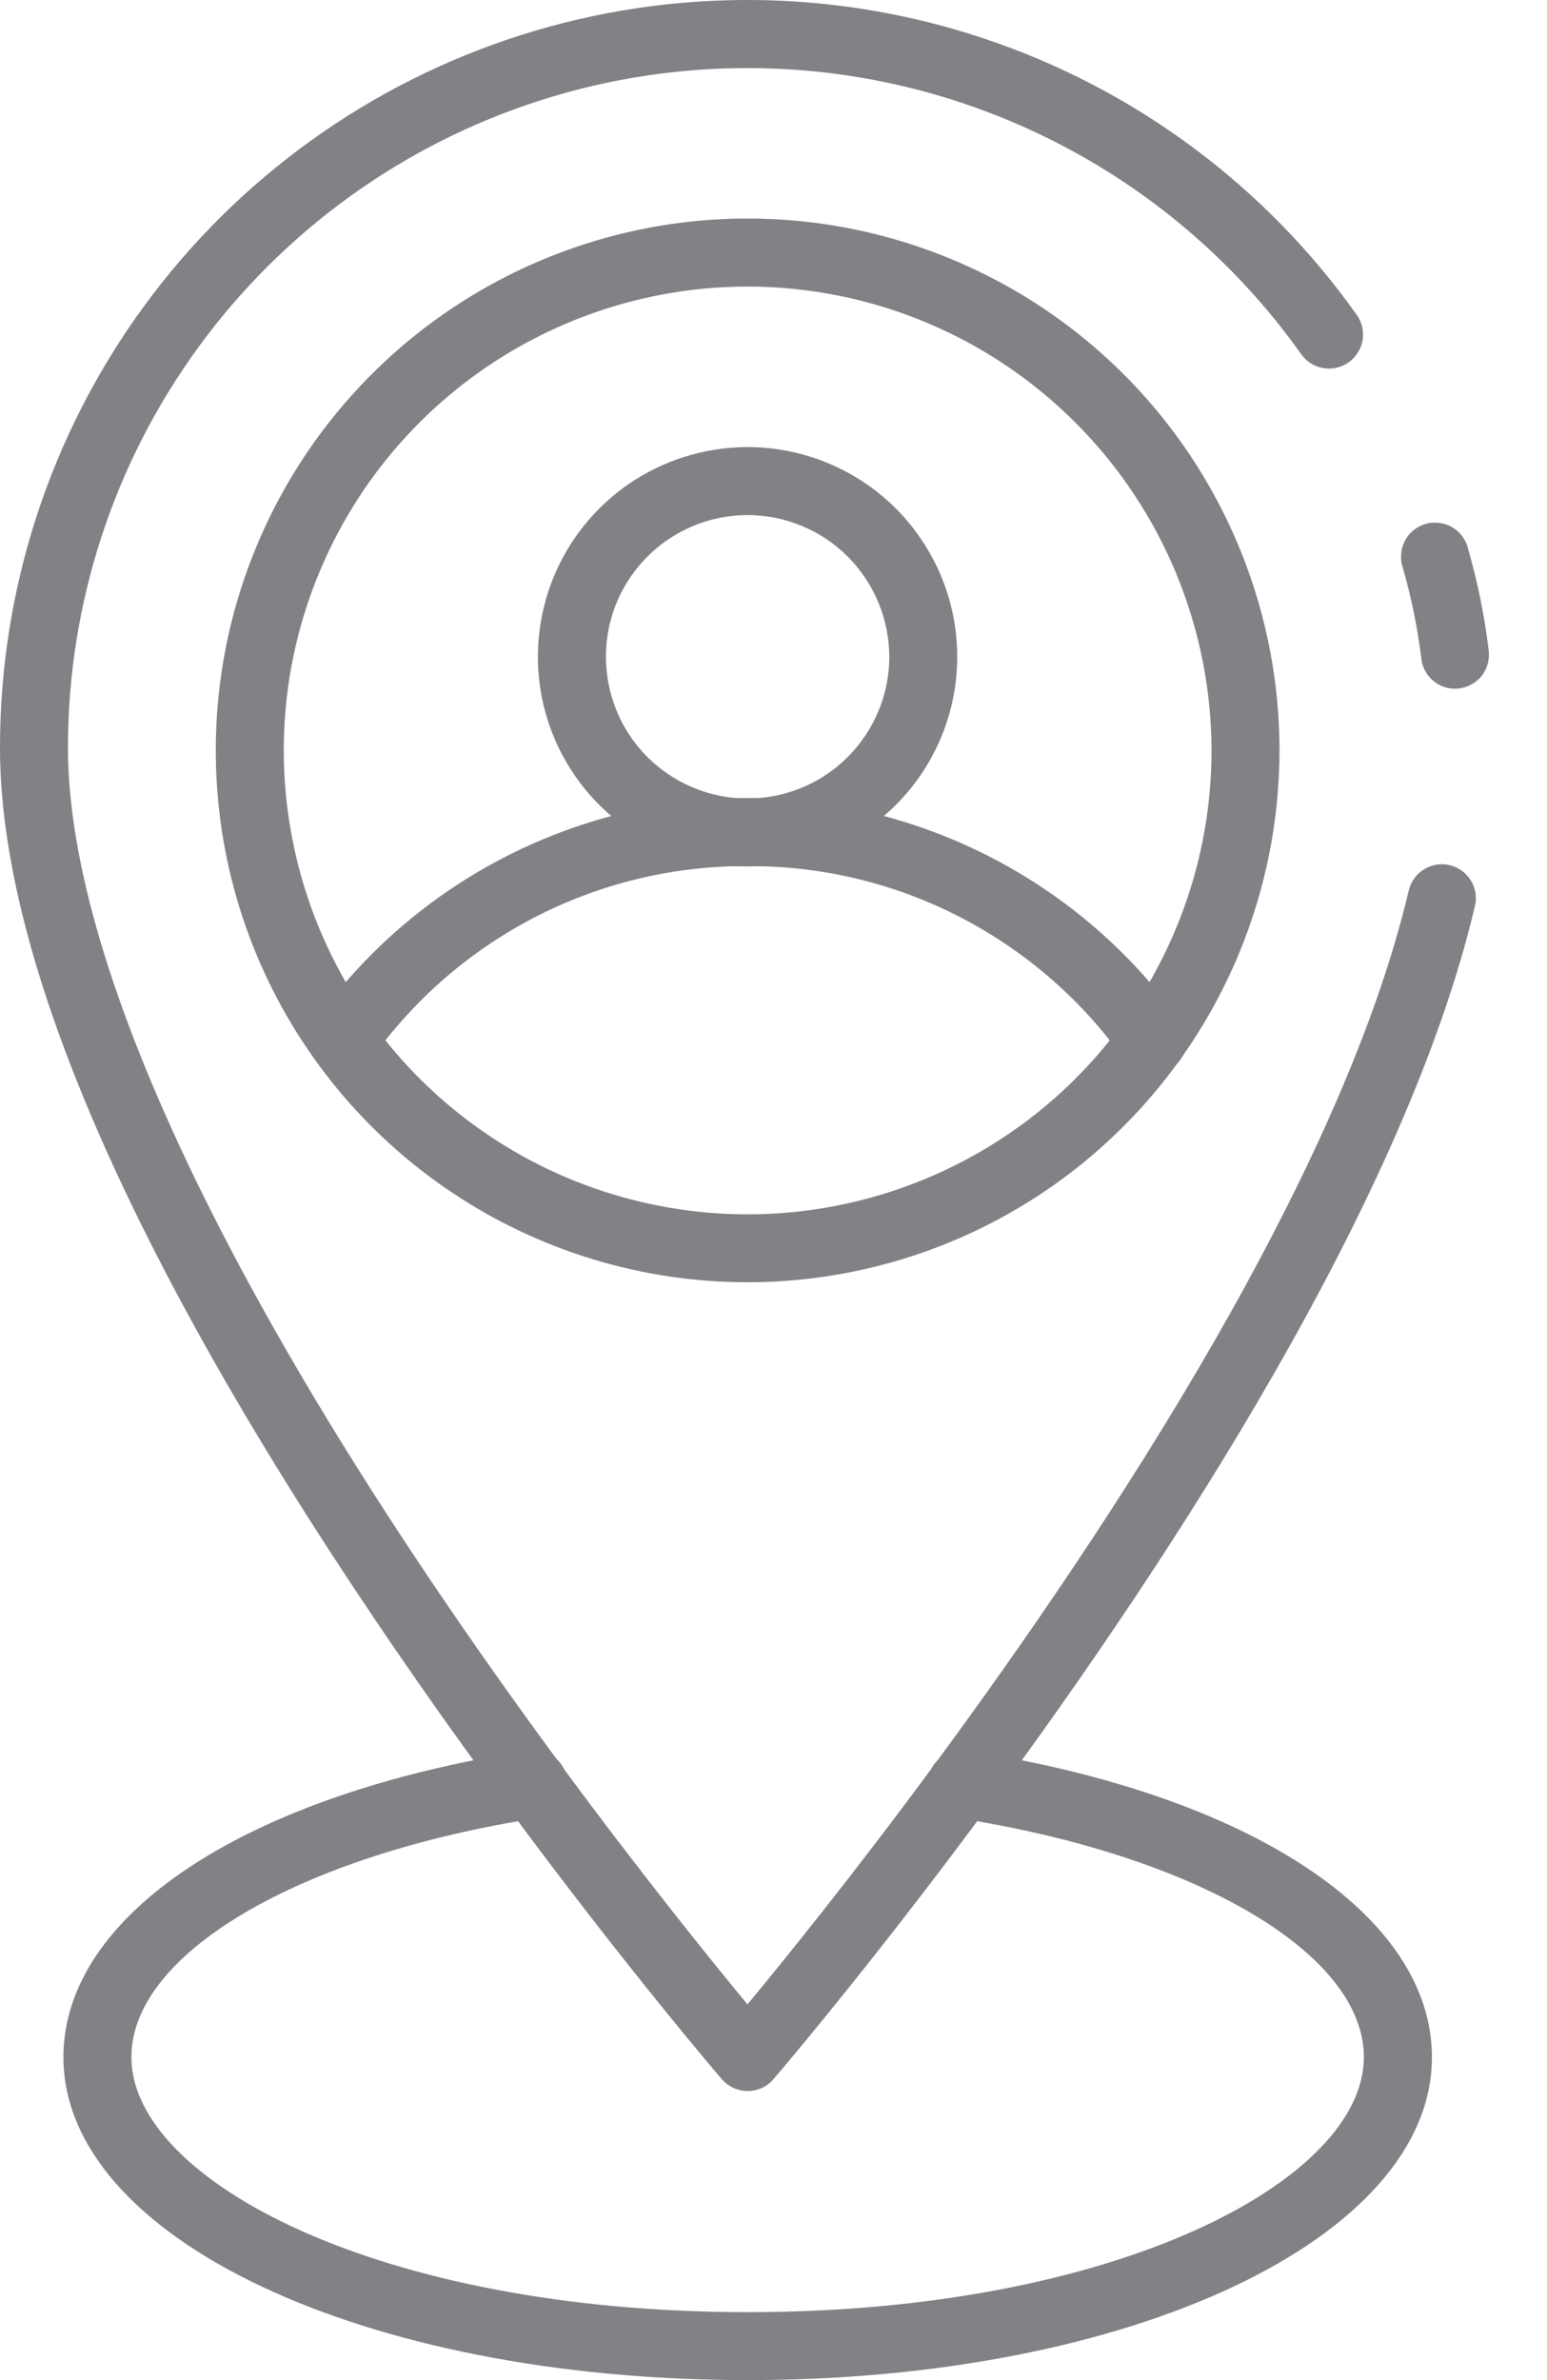 <svg width="13" height="20" viewBox="0 0 13 20" fill="none" xmlns="http://www.w3.org/2000/svg">
<path d="M6.283 17.571C6.242 17.571 6.201 17.562 6.164 17.545C6.126 17.528 6.093 17.503 6.066 17.472C6.058 17.463 5.253 16.525 4.25 15.164C2.311 12.535 9.22206e-07 8.86 9.22206e-07 6.283C-0.001 4.951 0.422 3.652 1.208 2.576C1.994 1.5 3.102 0.702 4.371 0.297C5.641 -0.108 7.006 -0.099 8.27 0.324C9.534 0.746 10.631 1.56 11.402 2.647C11.445 2.708 11.463 2.785 11.45 2.86C11.437 2.935 11.395 3.001 11.333 3.045C11.271 3.089 11.195 3.106 11.12 3.093C11.045 3.081 10.979 3.039 10.935 2.977C10.234 1.989 9.237 1.25 8.088 0.866C6.94 0.482 5.699 0.474 4.545 0.842C3.391 1.21 2.384 1.936 1.67 2.914C0.955 3.892 0.571 5.072 0.571 6.283C0.571 8.173 2.041 11.206 4.71 14.826C5.392 15.752 5.98 16.478 6.281 16.843C6.584 16.478 7.172 15.752 7.854 14.826C9.363 12.78 11.278 9.848 11.836 7.492C11.844 7.454 11.859 7.418 11.881 7.387C11.902 7.355 11.93 7.328 11.962 7.308C11.995 7.287 12.031 7.273 12.069 7.266C12.106 7.26 12.145 7.261 12.182 7.27C12.22 7.279 12.255 7.295 12.286 7.318C12.316 7.341 12.342 7.369 12.362 7.402C12.382 7.435 12.394 7.472 12.4 7.51C12.405 7.548 12.402 7.586 12.392 7.623C11.812 10.074 9.854 13.077 8.315 15.164C7.312 16.525 6.507 17.463 6.499 17.472C6.473 17.503 6.439 17.528 6.402 17.545C6.365 17.562 6.324 17.571 6.283 17.571Z" fill="#808285"/>
<path d="M12.228 5.787C12.156 5.788 12.087 5.76 12.034 5.712C11.981 5.663 11.948 5.596 11.943 5.524C11.91 5.265 11.858 5.01 11.785 4.76C11.777 4.734 11.773 4.707 11.774 4.68C11.773 4.609 11.798 4.541 11.845 4.487C11.893 4.434 11.958 4.401 12.028 4.393C12.099 4.386 12.17 4.404 12.227 4.446C12.285 4.488 12.324 4.55 12.339 4.619C12.418 4.896 12.476 5.179 12.51 5.466C12.511 5.477 12.512 5.489 12.512 5.5C12.513 5.576 12.483 5.649 12.43 5.703C12.377 5.756 12.304 5.787 12.228 5.787Z" fill="#808285"/>
<path d="M6.283 10.775C5.399 10.775 4.535 10.513 3.8 10.022C3.065 9.531 2.492 8.833 2.153 8.016C1.815 7.2 1.727 6.301 1.899 5.434C2.072 4.567 2.497 3.771 3.122 3.146C3.747 2.521 4.544 2.095 5.411 1.922C6.278 1.75 7.176 1.838 7.993 2.177C8.81 2.515 9.508 3.088 9.999 3.823C10.49 4.558 10.752 5.422 10.752 6.306C10.751 7.491 10.279 8.627 9.441 9.465C8.604 10.303 7.468 10.774 6.283 10.775ZM6.283 2.408C5.512 2.408 4.758 2.637 4.117 3.065C3.476 3.493 2.976 4.102 2.681 4.815C2.386 5.527 2.309 6.311 2.46 7.067C2.61 7.823 2.981 8.517 3.526 9.063C4.072 9.608 4.766 9.979 5.522 10.129C6.278 10.28 7.062 10.202 7.774 9.907C8.487 9.612 9.095 9.113 9.524 8.472C9.952 7.83 10.181 7.077 10.181 6.306C10.179 5.273 9.768 4.282 9.037 3.551C8.307 2.82 7.316 2.409 6.283 2.408Z" fill="#808285"/>
<path d="M9.683 9.029C9.637 9.029 9.593 9.018 9.552 8.997C9.512 8.976 9.477 8.946 9.45 8.909C9.097 8.408 8.628 7.999 8.084 7.715C7.541 7.431 6.937 7.281 6.323 7.278C6.32 7.278 6.317 7.278 6.314 7.278H6.241C5.628 7.281 5.024 7.431 4.48 7.715C3.936 7.999 3.468 8.408 3.114 8.909C3.07 8.97 3.003 9.011 2.929 9.023C2.855 9.035 2.779 9.017 2.717 8.974C2.656 8.93 2.614 8.864 2.602 8.789C2.589 8.715 2.606 8.639 2.65 8.577C3.059 8.006 3.596 7.539 4.219 7.214C4.842 6.889 5.533 6.715 6.235 6.706H6.244H6.33C7.033 6.715 7.723 6.889 8.346 7.214C8.969 7.539 9.507 8.006 9.916 8.577C9.938 8.608 9.953 8.642 9.962 8.679C9.97 8.715 9.971 8.753 9.965 8.79C9.959 8.827 9.946 8.863 9.926 8.894C9.906 8.926 9.88 8.954 9.849 8.976C9.801 9.011 9.743 9.029 9.683 9.029Z" fill="#808285"/>
<path d="M6.283 7.281C5.934 7.281 5.593 7.177 5.304 6.984C5.014 6.79 4.788 6.515 4.654 6.193C4.521 5.871 4.486 5.517 4.554 5.175C4.622 4.833 4.79 4.519 5.036 4.273C5.283 4.026 5.597 3.859 5.938 3.791C6.28 3.723 6.634 3.757 6.956 3.891C7.278 4.024 7.554 4.25 7.747 4.54C7.941 4.83 8.044 5.17 8.044 5.519C8.044 5.986 7.858 6.434 7.528 6.764C7.197 7.094 6.75 7.28 6.283 7.281ZM6.283 4.328C6.047 4.328 5.817 4.398 5.621 4.529C5.425 4.66 5.273 4.846 5.182 5.063C5.092 5.281 5.069 5.52 5.115 5.751C5.16 5.982 5.274 6.194 5.44 6.361C5.607 6.527 5.819 6.641 6.05 6.687C6.281 6.733 6.52 6.709 6.738 6.619C6.956 6.529 7.141 6.376 7.272 6.18C7.403 5.984 7.473 5.754 7.473 5.519C7.472 5.203 7.347 4.901 7.124 4.677C6.901 4.454 6.598 4.329 6.283 4.328Z" fill="#808285"/>
<path d="M6.283 20C3.059 20 0.533 18.808 0.533 17.286C0.533 16.09 2.065 15.079 4.436 14.711C4.473 14.705 4.511 14.706 4.548 14.715C4.585 14.723 4.62 14.739 4.651 14.761C4.682 14.783 4.708 14.811 4.728 14.843C4.748 14.876 4.761 14.912 4.767 14.949C4.772 14.987 4.771 15.025 4.762 15.062C4.753 15.099 4.736 15.133 4.714 15.164C4.691 15.194 4.662 15.22 4.63 15.239C4.597 15.258 4.561 15.271 4.523 15.276C2.511 15.589 1.104 16.415 1.104 17.286C1.104 18.321 3.185 19.429 6.283 19.429C9.38 19.429 11.461 18.321 11.461 17.286C11.461 16.415 10.055 15.589 8.042 15.276C8.005 15.271 7.968 15.258 7.936 15.239C7.903 15.22 7.875 15.194 7.852 15.164C7.829 15.133 7.813 15.099 7.804 15.062C7.795 15.025 7.793 14.987 7.799 14.949C7.805 14.912 7.818 14.876 7.838 14.843C7.858 14.811 7.884 14.783 7.915 14.761C7.945 14.739 7.98 14.723 8.017 14.715C8.054 14.706 8.092 14.705 8.13 14.711C10.501 15.079 12.033 16.09 12.033 17.286C12.033 18.808 9.507 20 6.283 20Z" fill="#808285"/>
</svg>
